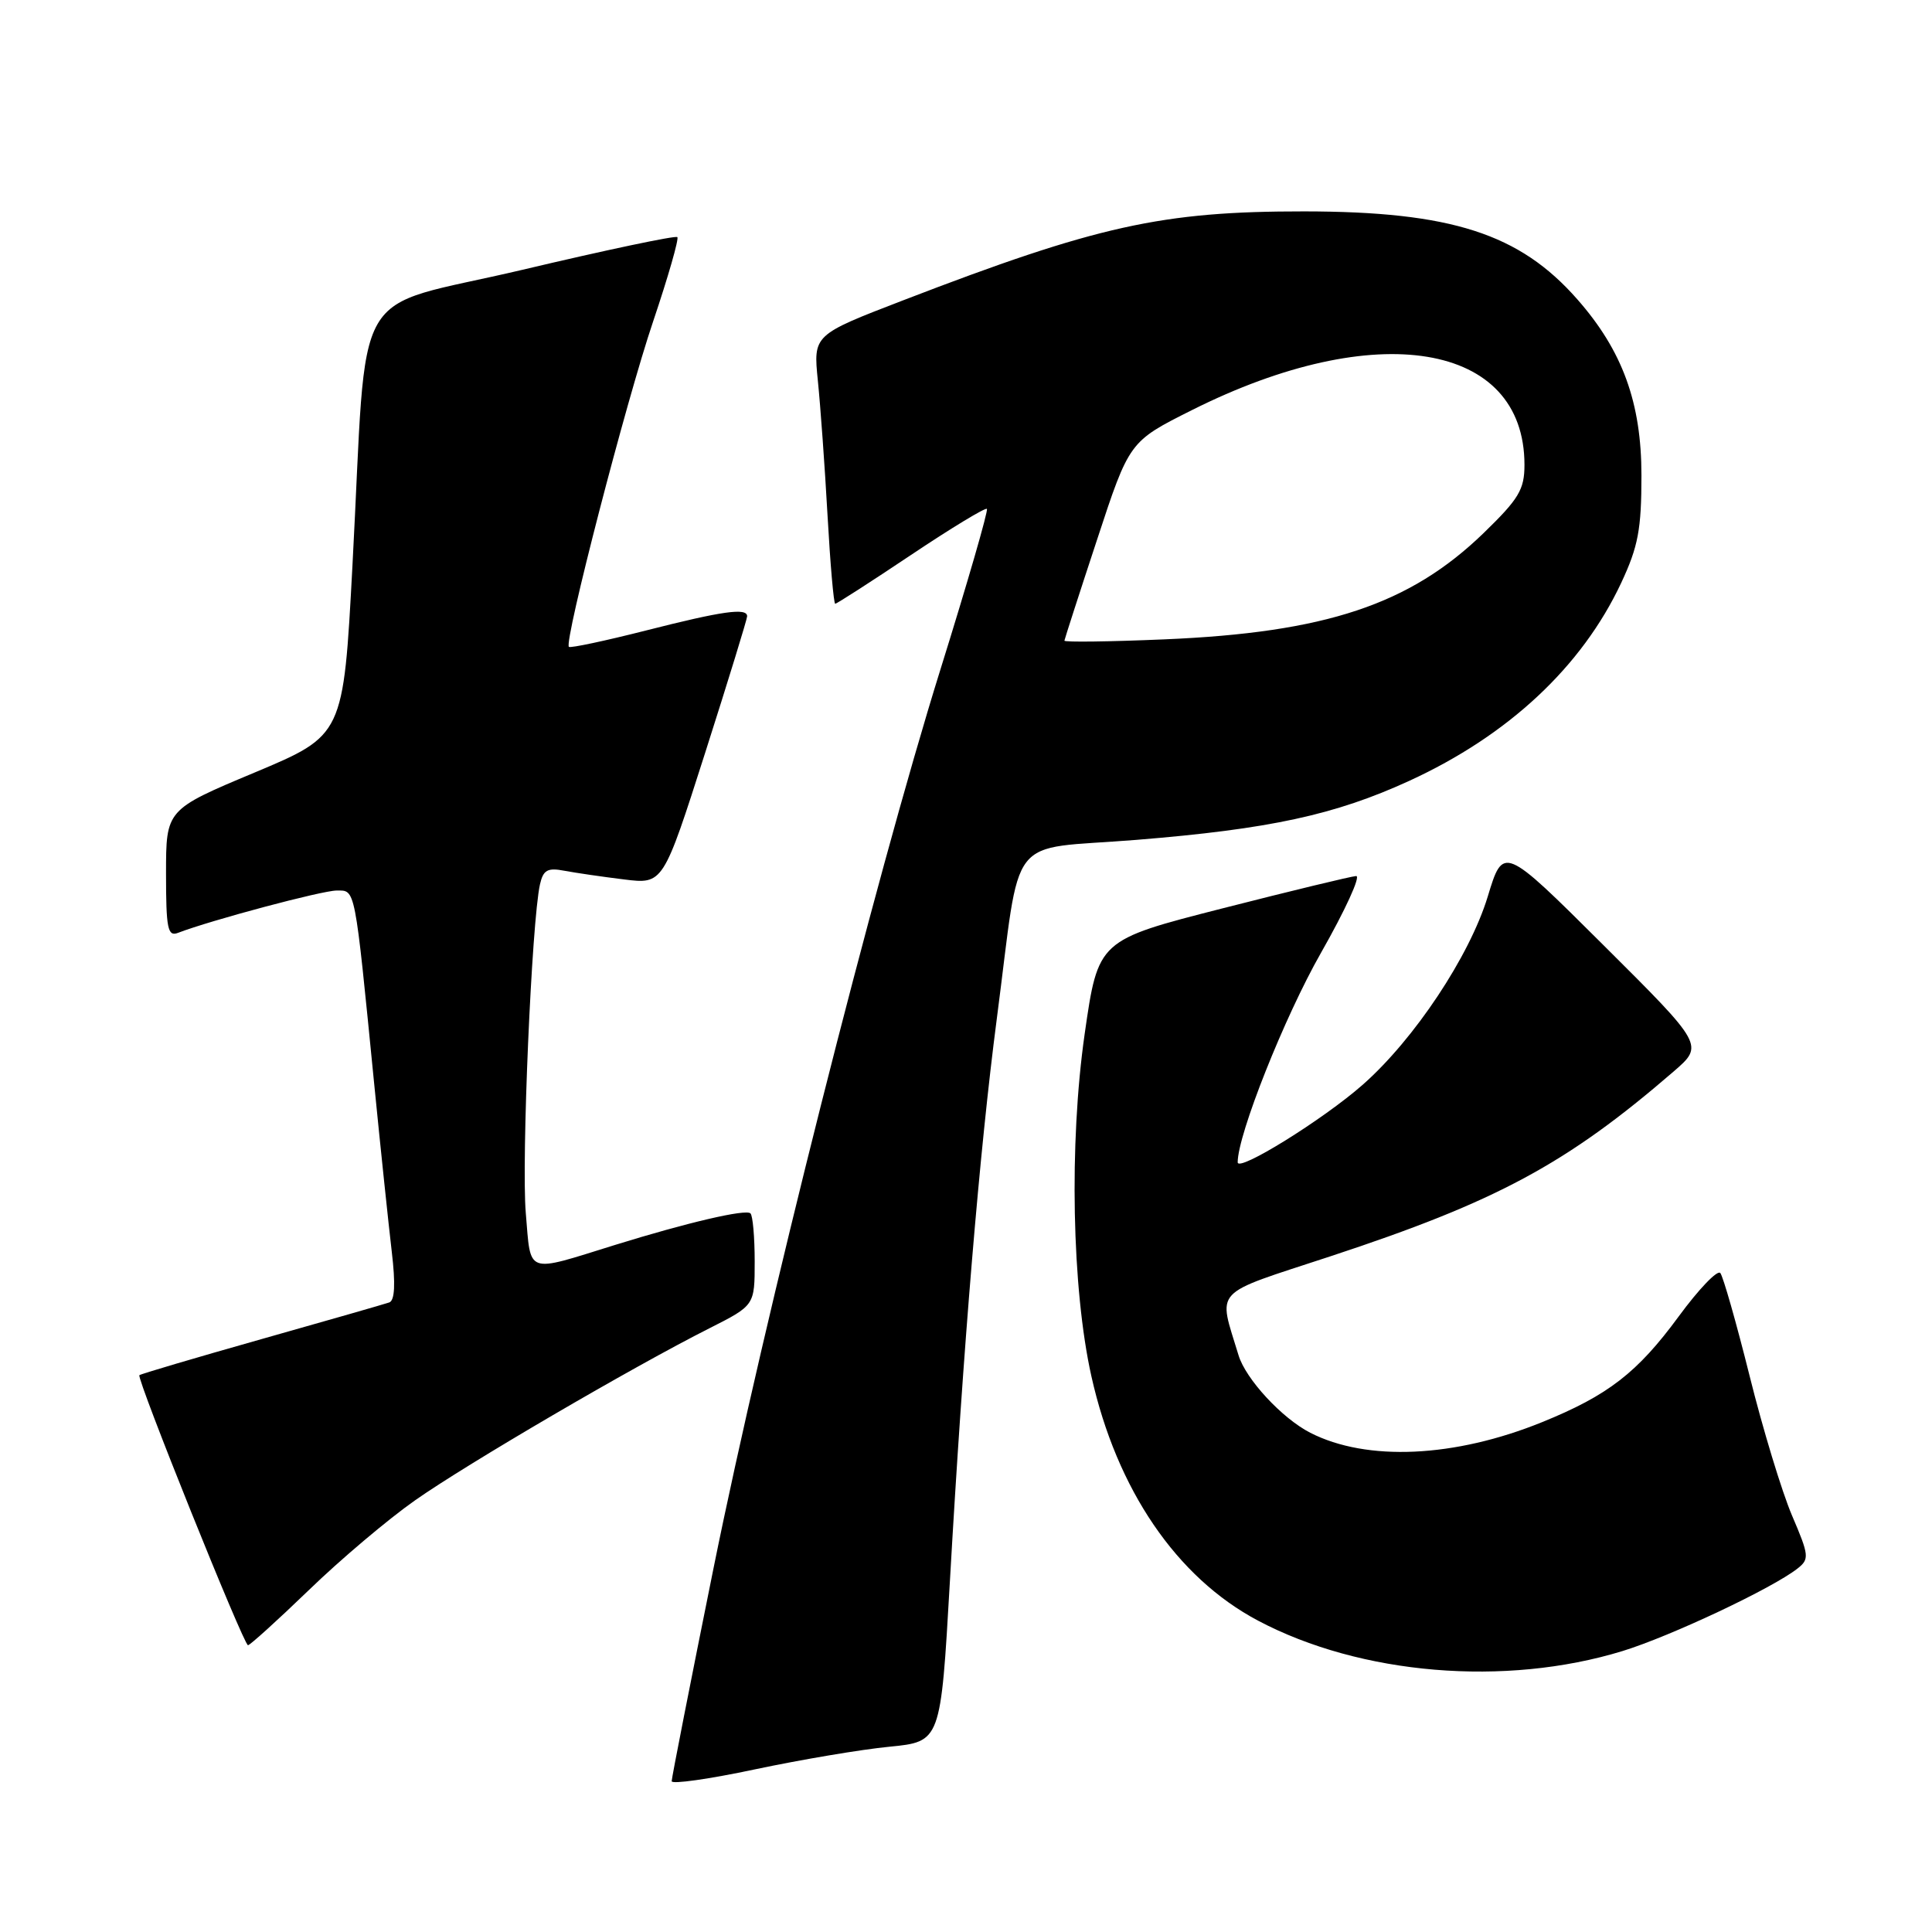 <?xml version="1.0" encoding="UTF-8" standalone="no"?>
<!DOCTYPE svg PUBLIC "-//W3C//DTD SVG 1.1//EN" "http://www.w3.org/Graphics/SVG/1.1/DTD/svg11.dtd" >
<svg xmlns="http://www.w3.org/2000/svg" xmlns:xlink="http://www.w3.org/1999/xlink" version="1.1" viewBox="0 0 256 256">
 <g >
 <path fill="currentColor"
d=" M 117.85 231.45 C 124.65 230.78 124.65 230.78 125.86 209.64 C 127.64 178.35 129.80 152.45 132.08 135.00 C 135.38 109.80 133.13 112.70 150.54 111.29 C 168.22 109.86 176.90 107.98 186.75 103.46 C 199.88 97.43 209.61 88.34 214.82 77.23 C 217.07 72.42 217.50 70.13 217.50 63.00 C 217.50 53.37 215.00 46.48 209.01 39.67 C 201.36 30.95 192.29 28.03 172.82 28.01 C 153.93 28.00 145.42 29.88 119.63 39.81 C 107.76 44.38 107.76 44.38 108.37 50.44 C 108.71 53.77 109.29 61.79 109.65 68.25 C 110.01 74.71 110.47 80.00 110.67 80.00 C 110.88 80.00 115.40 77.09 120.72 73.53 C 126.04 69.97 130.56 67.23 130.77 67.43 C 130.97 67.64 128.21 77.18 124.63 88.65 C 115.83 116.85 101.28 174.48 94.53 207.87 C 91.49 222.93 89.00 235.59 89.00 236.02 C 89.00 236.44 93.96 235.74 100.03 234.45 C 106.09 233.17 114.11 231.81 117.85 231.45 Z  M 215.00 218.77 C 221.39 216.80 234.87 210.45 238.19 207.83 C 239.77 206.59 239.72 206.11 237.45 200.81 C 236.11 197.67 233.58 189.35 231.83 182.31 C 230.07 175.26 228.32 169.13 227.95 168.68 C 227.57 168.23 225.09 170.82 222.44 174.43 C 216.97 181.88 213.09 184.89 204.34 188.44 C 192.74 193.15 181.12 193.68 173.62 189.85 C 169.87 187.93 165.06 182.73 164.11 179.57 C 161.40 170.60 160.38 171.70 176.25 166.48 C 198.31 159.22 207.58 154.23 221.74 142.00 C 225.79 138.50 225.79 138.50 212.49 125.26 C 199.19 112.02 199.19 112.02 197.13 118.81 C 194.73 126.68 187.41 137.71 180.56 143.74 C 175.31 148.36 164.00 155.37 164.00 154.01 C 164.00 150.33 170.21 134.72 175.04 126.25 C 178.25 120.61 180.35 116.03 179.69 116.08 C 179.04 116.12 171.08 118.04 162.00 120.36 C 145.51 124.57 145.51 124.57 143.72 137.03 C 141.65 151.53 142.03 170.76 144.61 182.34 C 147.97 197.38 155.90 209.02 166.69 214.74 C 180.29 221.94 199.45 223.54 215.00 218.77 Z  M 40.93 210.69 C 45.09 206.66 51.42 201.31 55.00 198.80 C 61.82 194.00 83.79 181.15 94.01 176.00 C 100.00 172.97 100.00 172.97 100.00 167.15 C 100.00 163.95 99.75 161.08 99.44 160.78 C 98.84 160.18 91.12 161.98 81.50 164.96 C 69.51 168.68 70.37 168.99 69.67 160.73 C 69.08 153.85 70.45 122.08 71.55 117.18 C 71.98 115.27 72.56 114.95 74.79 115.38 C 76.28 115.66 79.83 116.18 82.69 116.53 C 87.87 117.17 87.87 117.17 93.44 99.74 C 96.50 90.16 99.00 82.02 99.00 81.66 C 99.00 80.50 95.74 80.96 85.61 83.54 C 80.17 84.92 75.57 85.90 75.38 85.71 C 74.71 85.05 82.97 53.14 86.55 42.57 C 88.54 36.67 89.98 31.65 89.75 31.42 C 89.52 31.18 80.28 33.13 69.22 35.75 C 45.98 41.24 48.77 36.39 46.70 74.97 C 45.50 97.43 45.50 97.43 33.75 102.36 C 22.00 107.28 22.00 107.28 22.00 115.75 C 22.00 123.05 22.22 124.13 23.58 123.61 C 27.95 121.93 42.69 118.00 44.61 118.00 C 47.12 118.00 46.97 117.21 49.57 143.50 C 50.44 152.30 51.50 162.36 51.91 165.85 C 52.42 170.14 52.31 172.32 51.58 172.58 C 50.99 172.79 43.35 174.98 34.61 177.45 C 25.88 179.92 18.61 182.07 18.47 182.22 C 18.07 182.65 32.29 218.00 32.86 218.00 C 33.13 218.00 36.76 214.71 40.93 210.69 Z  M 141.04 84.89 C 141.07 84.68 143.01 78.65 145.37 71.50 C 149.64 58.50 149.64 58.50 157.92 54.35 C 182.32 42.10 202.00 45.33 202.00 61.59 C 202.00 64.87 201.26 66.10 196.59 70.63 C 186.80 80.11 175.66 83.82 154.25 84.72 C 146.96 85.03 141.02 85.11 141.04 84.89 Z "/>
</g>
</svg>
